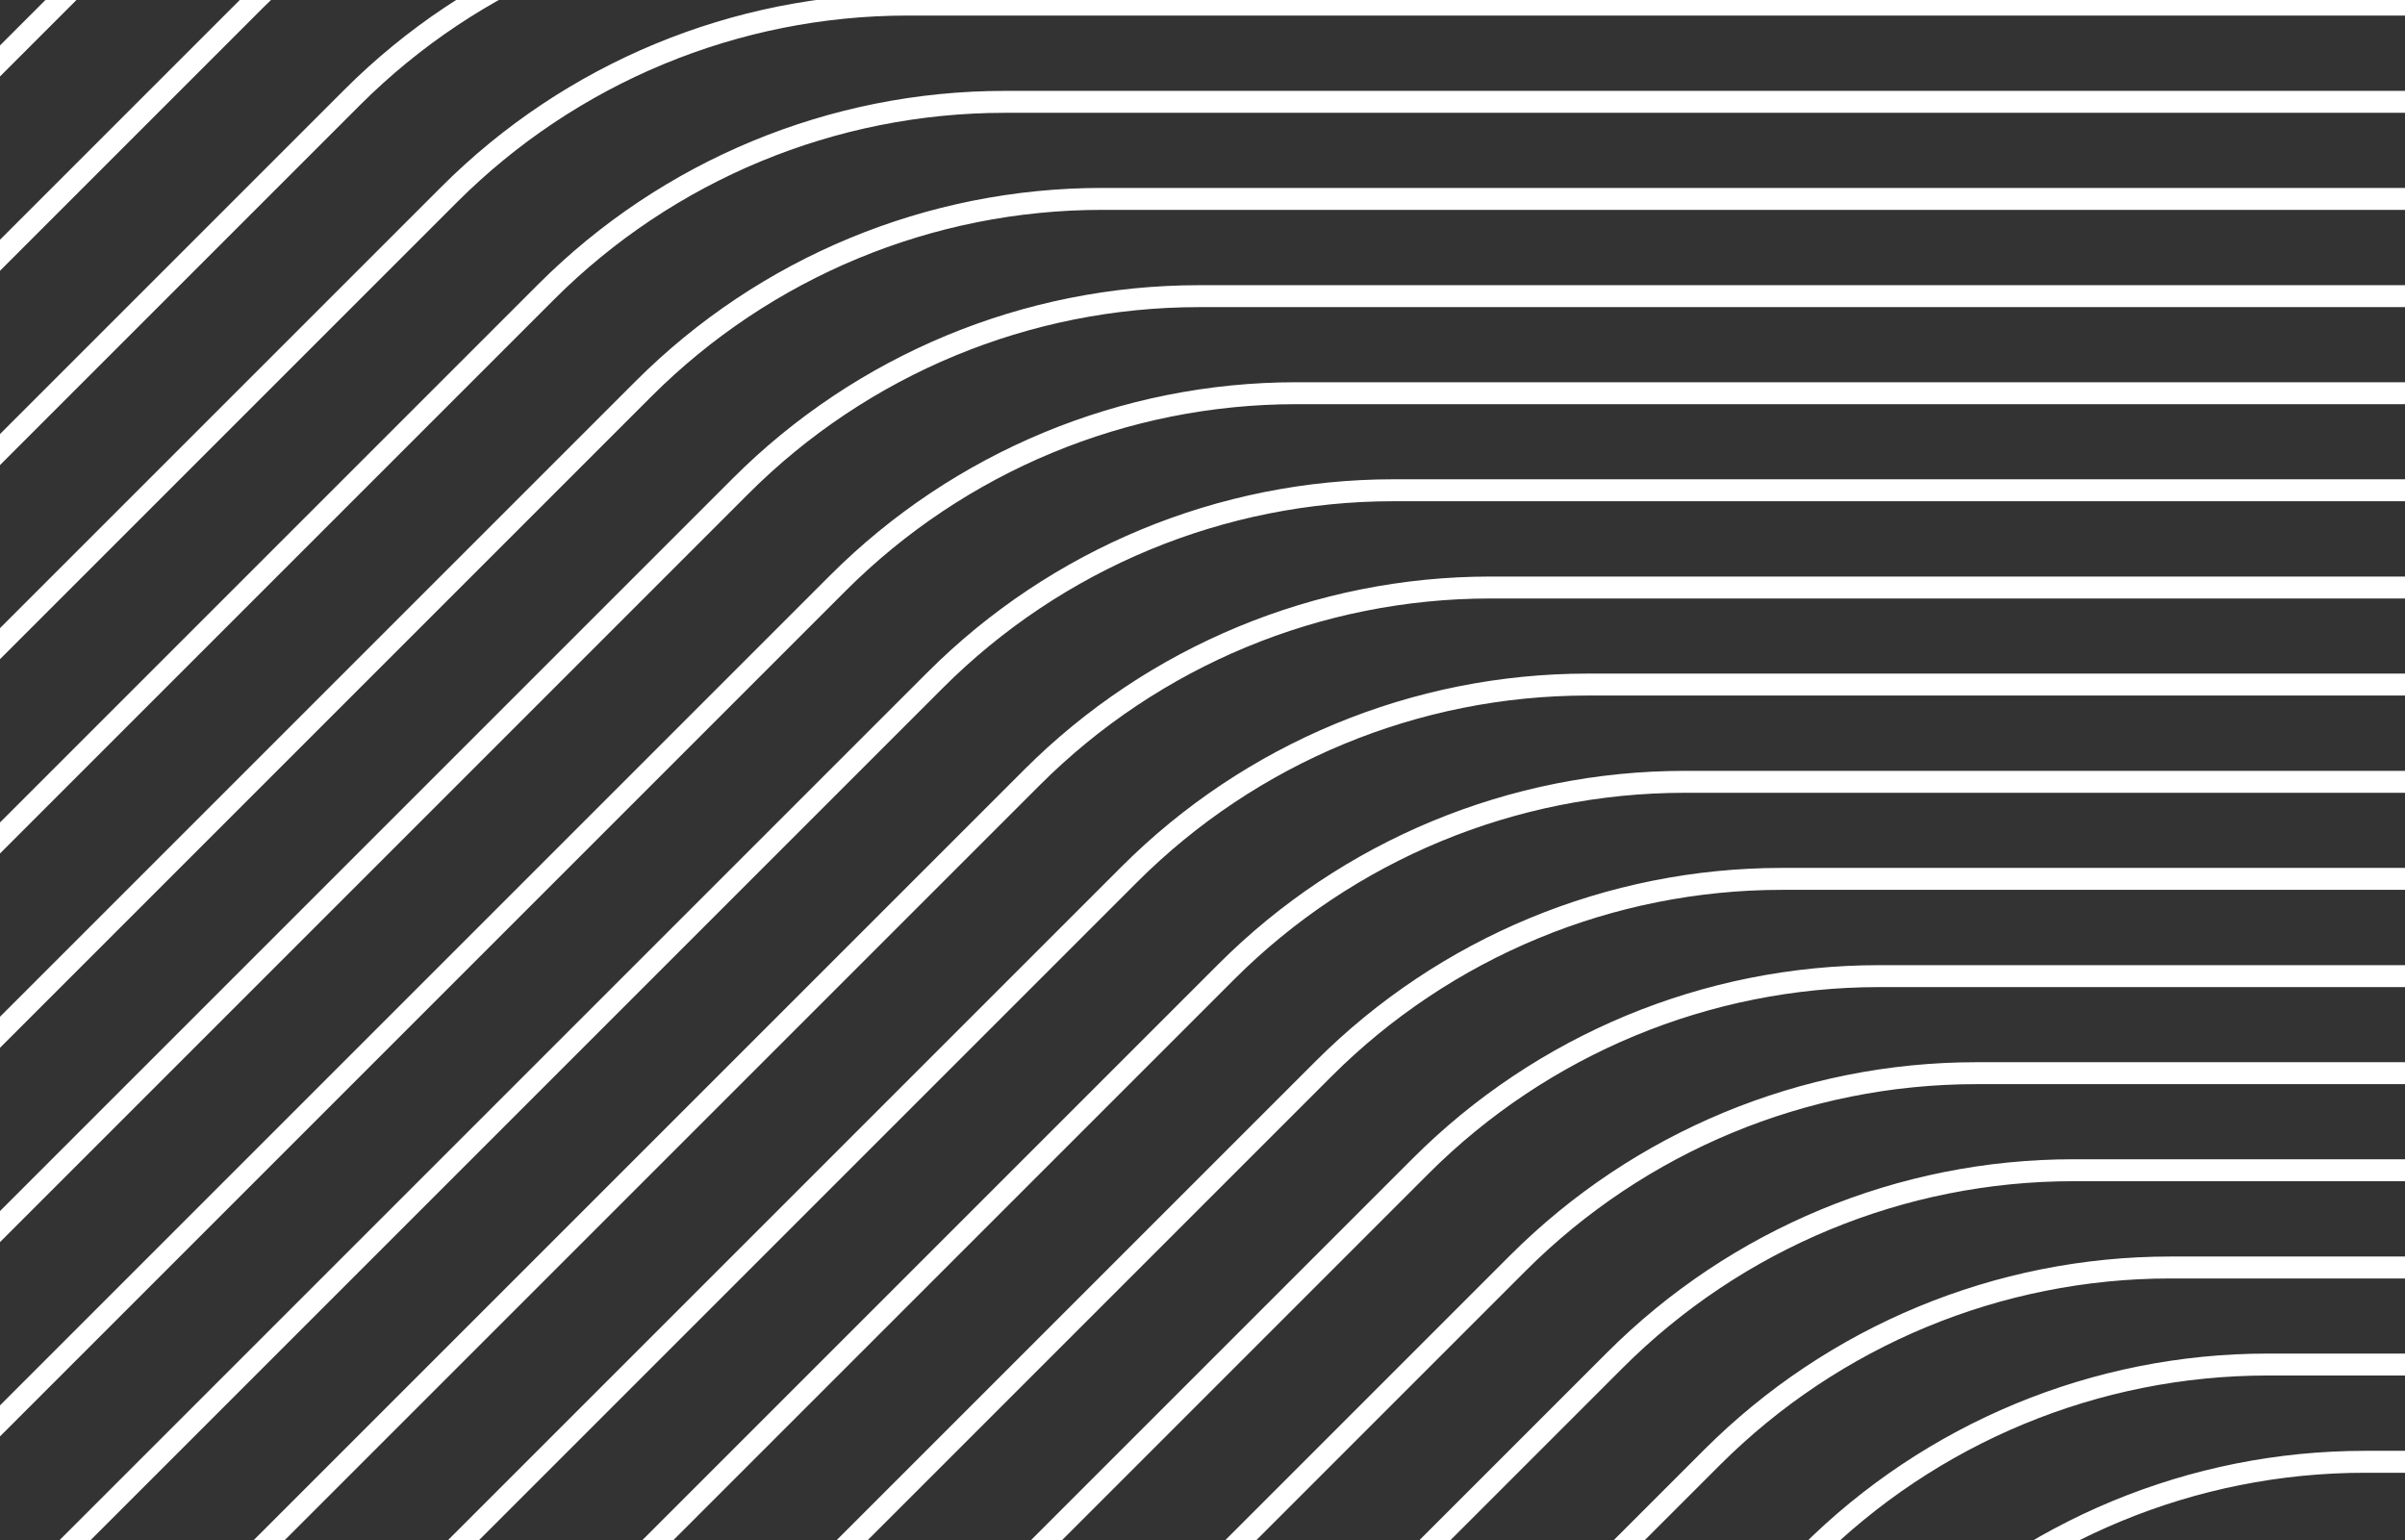 <?xml version="1.0" encoding="utf-8"?>
<!-- Generator: Adobe Illustrator 22.1.0, SVG Export Plug-In . SVG Version: 6.00 Build 0)  -->
<svg version="1.1" id="Layer_1" xmlns="http://www.w3.org/2000/svg" xmlns:xlink="http://www.w3.org/1999/xlink" x="0px" y="0px"
	 viewBox="0 0 1152.2 738" style="enable-background:new 0 0 1152.2 738;" xml:space="preserve">
<rect x="0" y="0" width="1152.2" height="738" fill="#333333" stroke="none"/>
<style type="text/css">
	.st0{clip-path:url(#SVGID_2_);fill:none;stroke:#FFFFFF;stroke-width:10.514;stroke-miterlimit:10;}
</style>
<g>
	<defs>
		<rect id="SVGID_1_" width="1152.2" height="738"/>
	</defs>
	<clipPath id="SVGID_2_">
		<use xlink:href="#SVGID_1_"  style="overflow:visible;"/>
	</clipPath>
	<path class="st0" d="M311.2,1486.6l648.7-648.7c58.2-58.2,137.2-91,219.6-91h759.2 M264.6,1440.1l648.7-648.7
		c58.2-58.2,137.2-91,219.6-91h759.2 M218.1,1393.5l648.7-648.7c58.2-58.2,137.2-91,219.6-91h759.2 M171.5,1347l648.7-648.7
		c58.2-58.2,137.2-91,219.6-91h759.2 M125,1300.4l648.7-648.7c58.2-58.2,137.2-91,219.6-91h759.2 M78.5,1253.9l648.7-648.7
		c58.2-58.2,137.2-91,219.6-91H1706 M31.9,1207.4l648.7-648.7c58.2-58.2,137.2-91,219.6-91h759.2 M-14.6,1160.8l648.7-648.7
		c58.2-58.2,137.2-91,219.6-91h759.2 M-61.2,1114.3l648.7-648.7c58.2-58.2,137.2-91,219.6-91h759.2 M-107.7,1067.7L541,419
		c58.2-58.2,137.2-91,219.6-91h759.2 M-154.3,1021.2l648.7-648.7c58.2-58.2,137.2-91,219.6-91h759.2 M-200.8,974.7L448,325.9
		c58.2-58.2,137.2-91,219.6-91h759.2 M-247.3,928.1l648.7-648.7c58.2-58.2,137.2-91,219.6-91h759.2 M-293.9,881.6l648.7-648.7
		c58.2-58.2,137.2-91,219.6-91h759.2 M-340.4,835l648.7-648.7c58.2-58.2,137.2-91,219.6-91h759.2 M-387,788.5l648.7-648.7
		c58.2-58.2,137.2-91,219.6-91h759.2 M-433.5,741.9L215.2,93.2c58.2-58.2,137.2-91,219.6-91h759.2 M-480,695.4L168.7,46.7
		c58.2-58.2,137.2-91,219.6-91h759.2 M-526.6,648.9L122.2,0.1c58.2-58.2,137.2-91,219.6-91H1101 M-573.1,602.3L75.6-46.4
		c58.2-58.2,137.2-91,219.6-91h759.2 M-619.7,555.8L29.1-93c58.2-58.2,137.2-91,219.6-91h759.2 M-666.2,509.2l648.7-648.7
		c58.2-58.2,137.2-91,219.6-91h759.2"/>
</g>
</svg>
